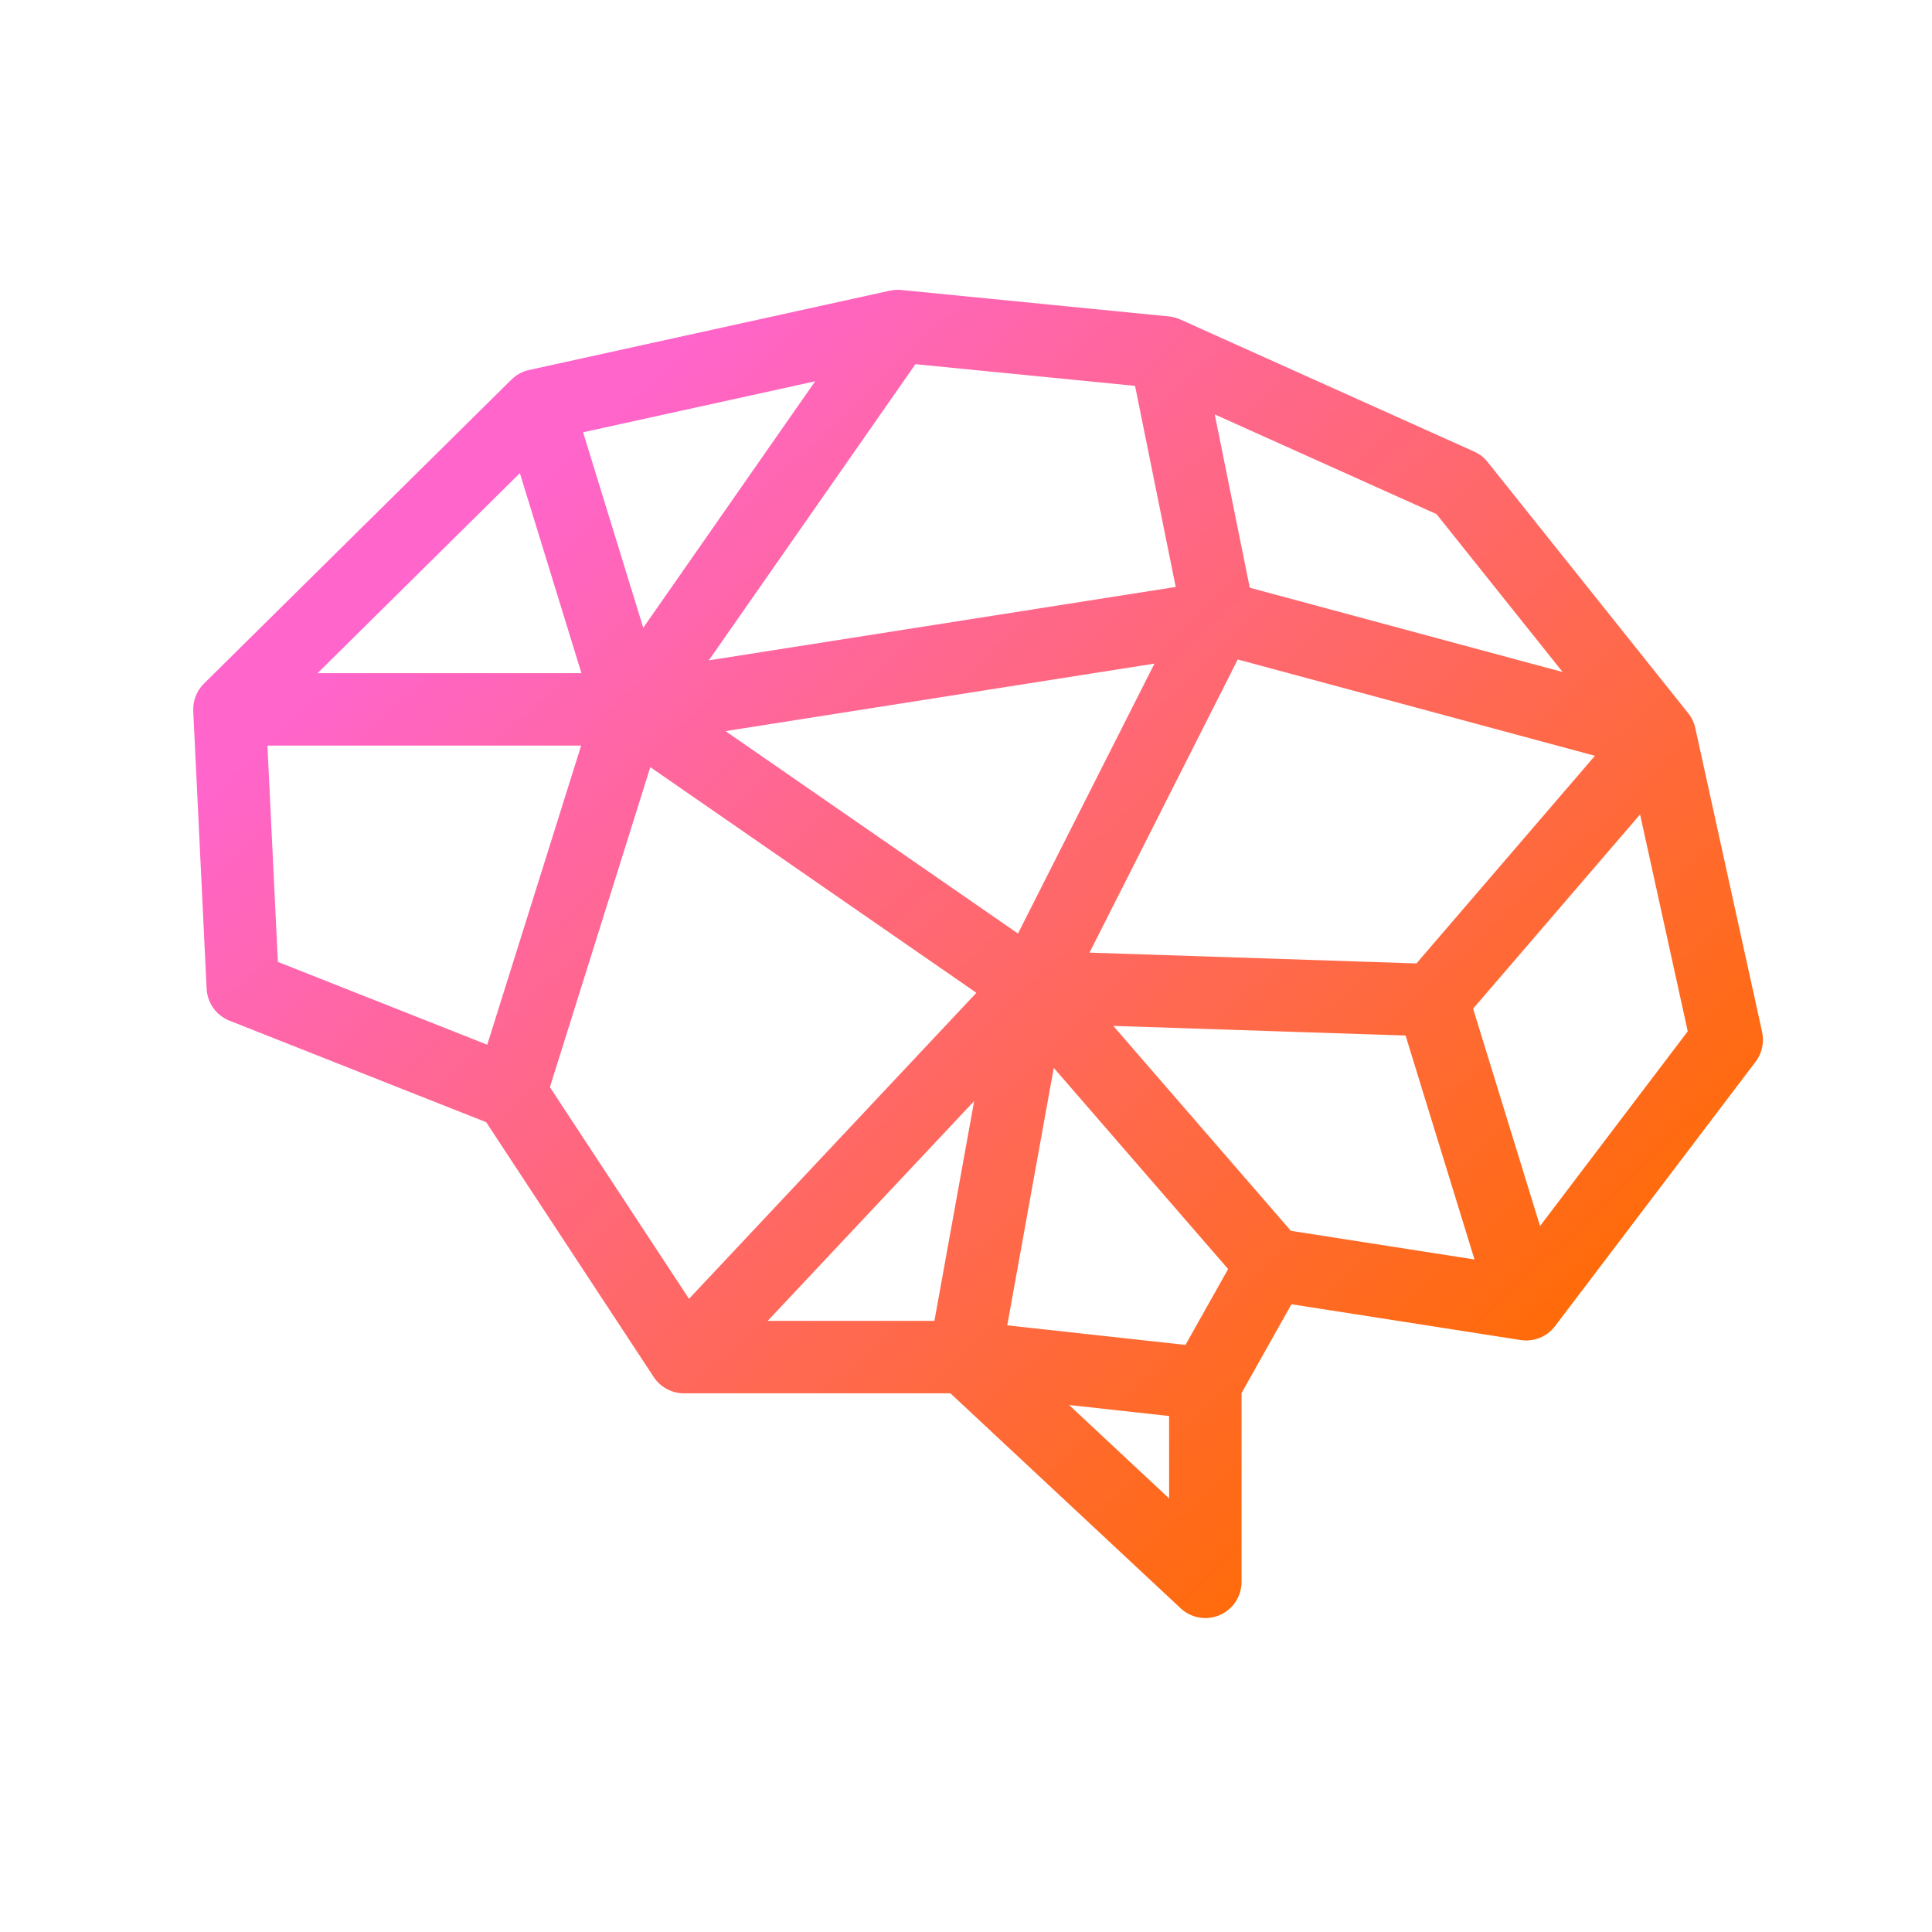 <svg width="40" height="40" viewBox="0 0 40 40" fill="none" xmlns="http://www.w3.org/2000/svg">
<path fill-rule="evenodd" clip-rule="evenodd" d="M18.428 6.017C18.505 6.001 18.585 5.996 18.663 6.004L24.199 6.551C24.279 6.559 24.358 6.58 24.433 6.613L30.522 9.35C30.631 9.399 30.726 9.473 30.8 9.566L34.952 14.766C35.024 14.856 35.074 14.961 35.099 15.073L36.483 21.368C36.53 21.582 36.48 21.807 36.348 21.982L32.196 27.456C32.029 27.676 31.755 27.786 31.483 27.744L26.738 27.003L25.705 28.841V32.75C25.705 33.049 25.528 33.319 25.254 33.438C24.98 33.557 24.662 33.502 24.444 33.298L19.677 28.847H14.161C13.908 28.847 13.673 28.72 13.534 28.509L10.066 23.234L4.751 21.132C4.477 21.023 4.292 20.765 4.278 20.47L4.001 14.723C3.991 14.51 4.071 14.303 4.223 14.153L10.589 7.859C10.69 7.759 10.817 7.69 10.955 7.66L18.428 6.017ZM11.385 22.509L14.265 26.891L20.215 20.555L13.464 15.883L11.385 22.509ZM15.021 15.137L21.076 19.328L23.902 13.739L15.021 15.137ZM24.342 12.152L23.5 7.989L18.953 7.54L14.675 13.672L24.342 12.152ZM13.318 12.997L12.072 8.95L16.877 7.894L13.318 12.997ZM10.763 9.796L12.038 13.937H6.575L10.763 9.796ZM5.537 15.437H12.032L10.088 21.63L5.753 19.915L5.537 15.437ZM25.15 8.58L29.741 10.644L32.353 13.914L25.875 12.168L25.15 8.58ZM33.021 15.648L25.626 13.654L22.557 19.723L29.326 19.947L33.021 15.648ZM29.101 21.44L23.049 21.24L26.726 25.483L30.528 26.076L29.101 21.44ZM31.885 25.384L34.943 21.352L33.956 16.862L30.499 20.883L31.885 25.384ZM25.427 26.274L21.817 22.109L20.854 27.44L24.544 27.845L25.427 26.274ZM24.205 29.317L22.134 29.089L24.205 31.023V29.317ZM19.346 27.347L20.169 22.796L15.894 27.347H19.346Z" fill="url(#paint0_linear_609_3)"/>
<defs>
<linearGradient id="paint0_linear_609_3" x1="8.625" y1="12.167" x2="28.227" y2="32.942" gradientUnits="userSpaceOnUse">
<stop stop-color="#FF65CB"/>
<stop offset="1" stop-color="#FF6B00"/>
</linearGradient>
</defs>
</svg>
